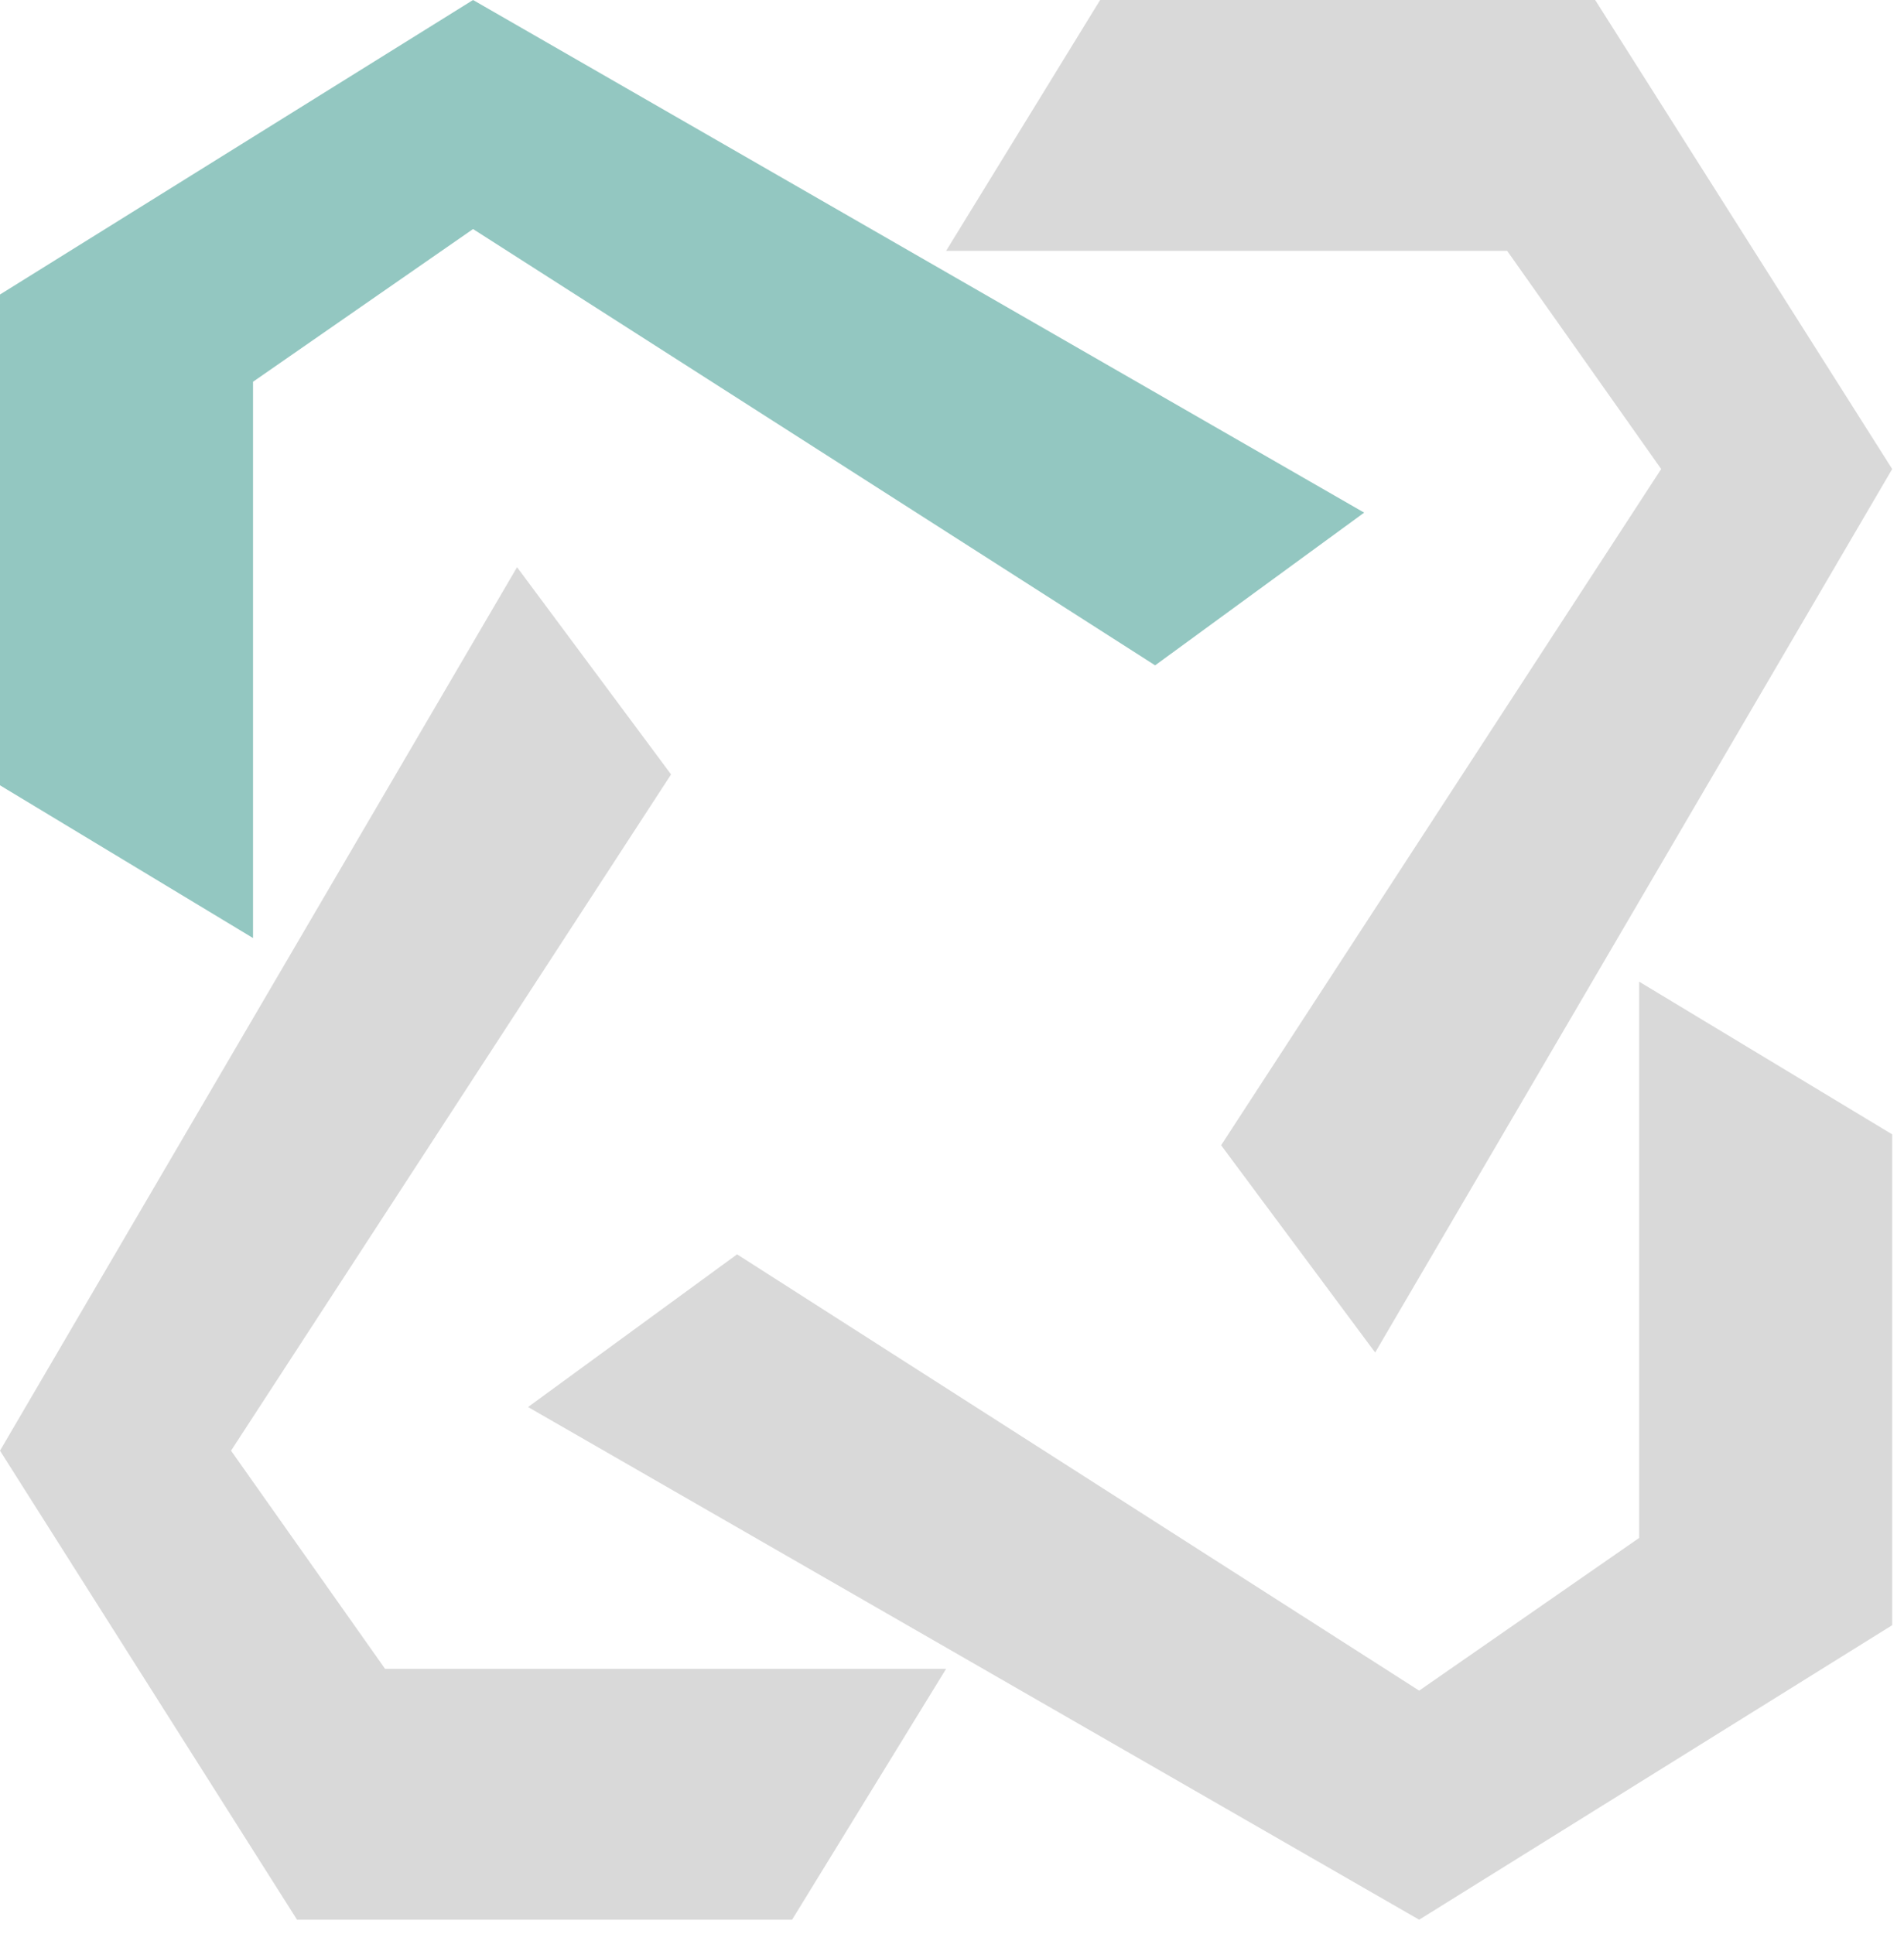 <svg width="64" height="65" viewBox="0 0 64 65" fill="none" xmlns="http://www.w3.org/2000/svg">
<path d="M0 26.393L8.505 31.526V12.83L15.901 7.698L38.828 22.361L45.854 17.229L15.901 0L0 9.898V26.393Z" fill="#93C7C1"/>
<path d="M26.625 64.518L31.802 56.086H12.943L7.766 48.755L22.557 26.027L17.38 19.062L0 48.755L9.984 64.518H26.625Z" fill="#D9D9D9"/>
<path d="M63.603 38.124L55.098 32.992V51.687L47.703 56.819L24.776 42.156L17.75 47.288L47.703 64.518L63.603 54.62V38.124Z" fill="#D9D9D9"/>
<path d="M36.979 0L31.802 8.431L50.661 8.431L55.838 15.763L41.046 38.49L46.224 45.456L63.603 15.763L53.619 0L36.979 0Z" fill="#D9D9D9"/>
</svg>
